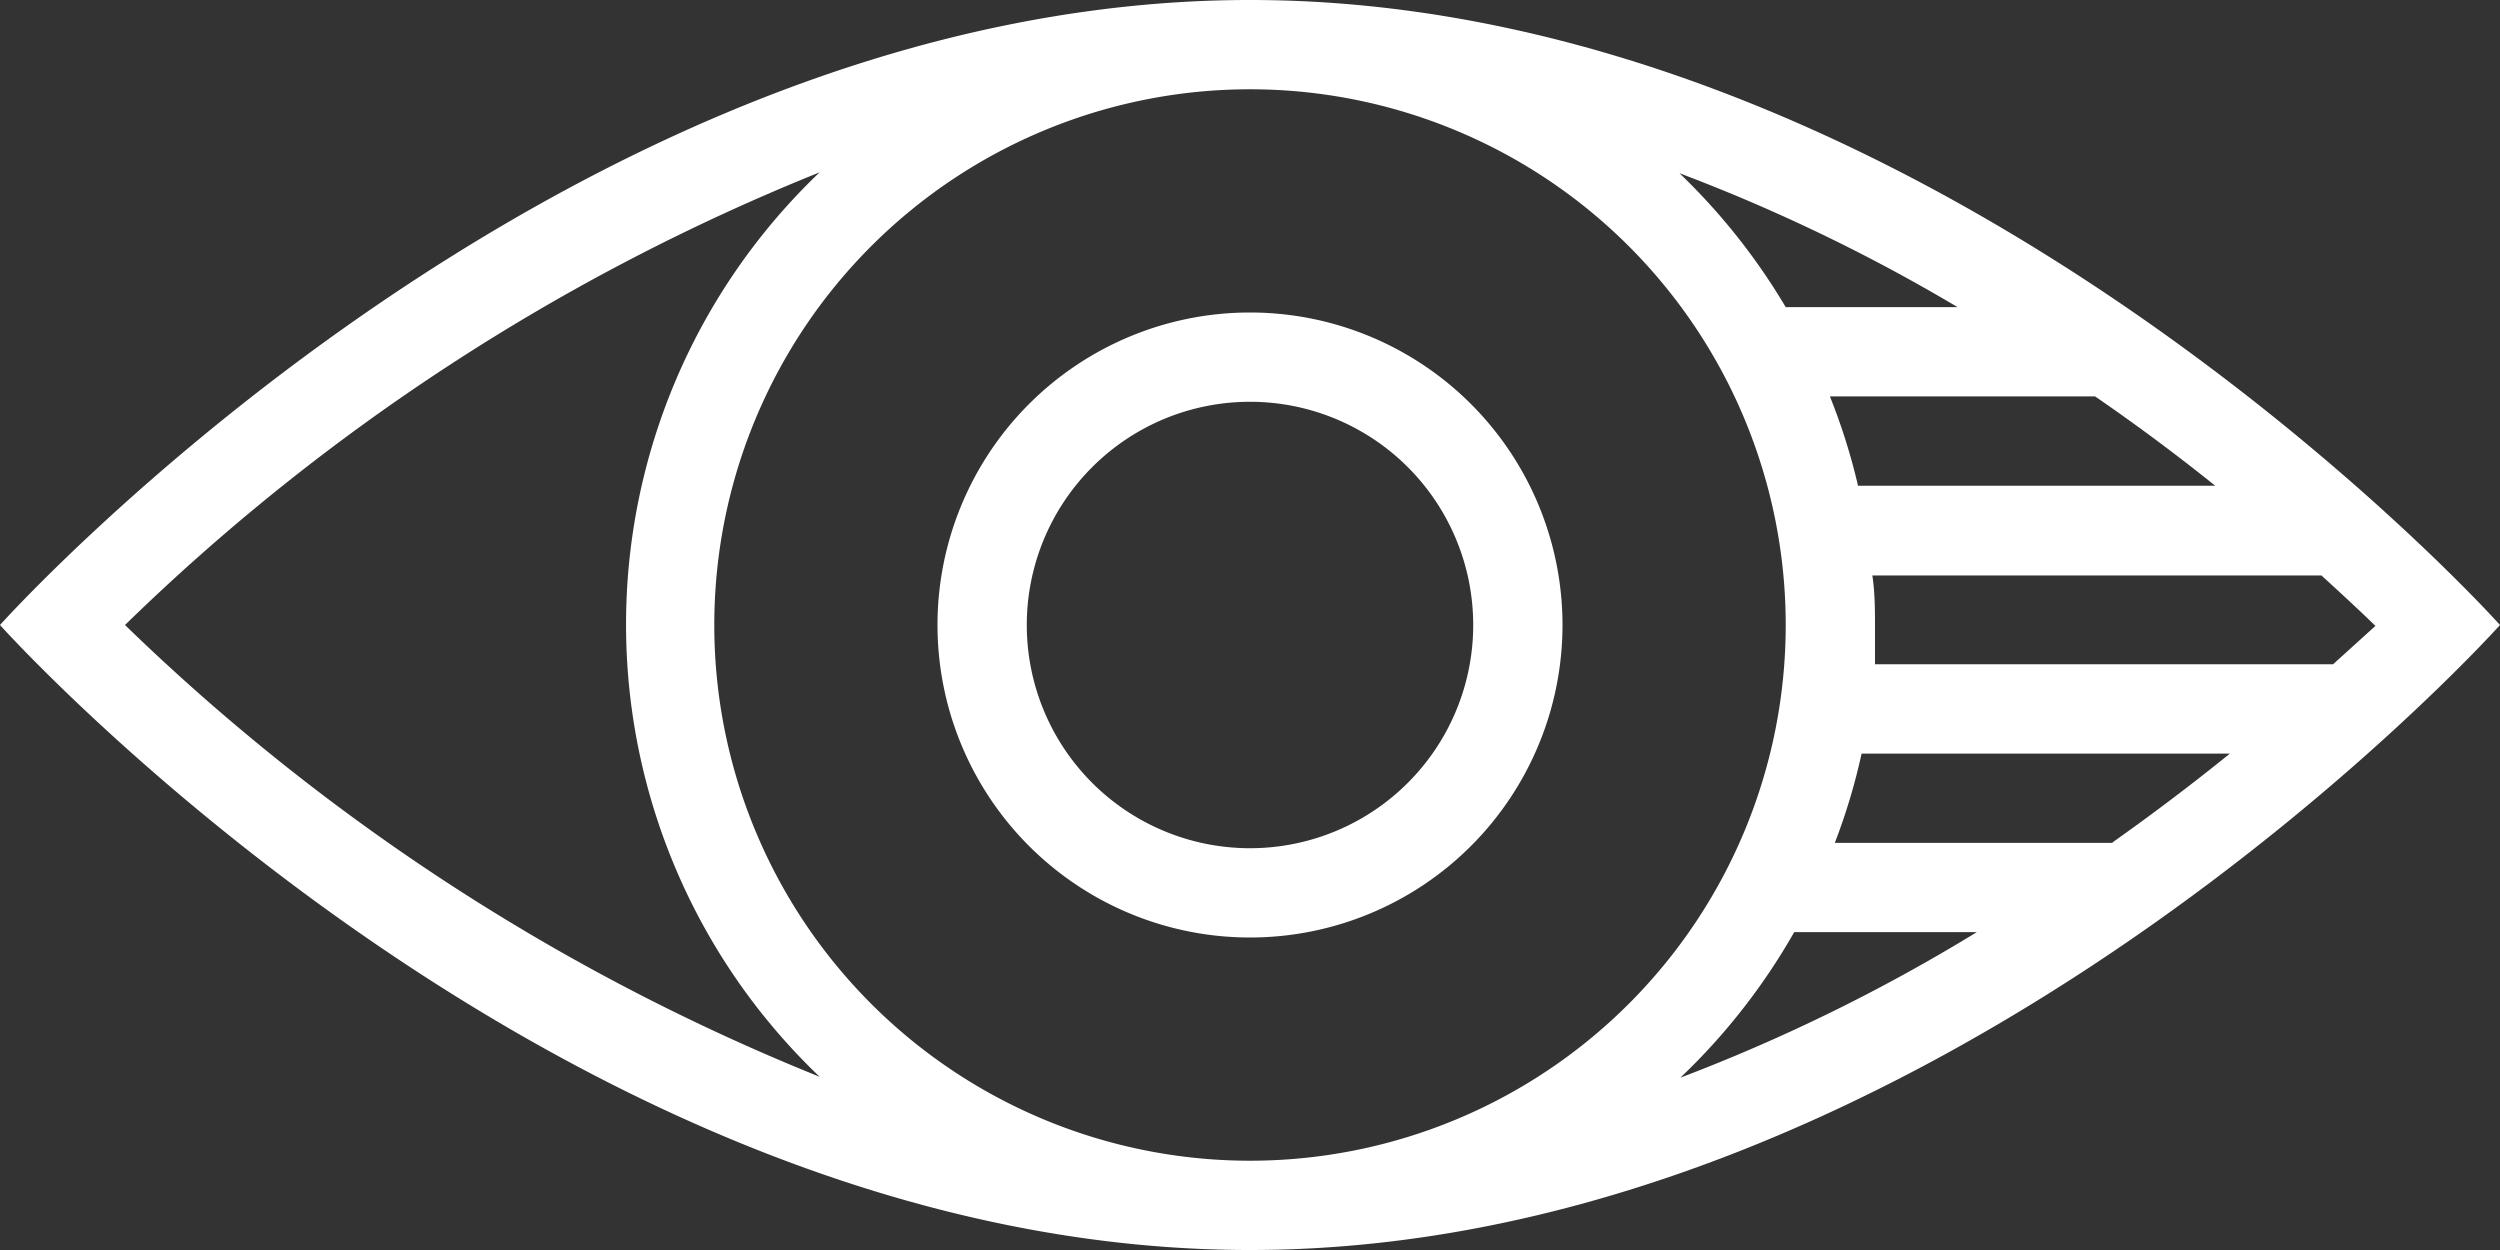 <svg xmlns="http://www.w3.org/2000/svg" viewBox="0 0 56 28"><rect x="0" y="0" width="56" height="28" fill="#333333" stroke="none"/><defs><style>.cls-1{fill:#fff;}</style></defs><title>Asset 1</title><g id="Layer_2" data-name="Layer 2"><g id="Layer_2-2" data-name="Layer 2"><path class="cls-1" d="M28,0C12.54,0,0,14,0,14S12.54,28,28,28,56,14,56,14,43.46,0,28,0ZM49.62,10.88h-8a13.81,13.81,0,0,0-.63-2h5.94C47.92,9.56,48.81,10.23,49.62,10.88Zm-5.77-4H40a14.13,14.13,0,0,0-2.38-3A39.46,39.46,0,0,1,43.85,6.88ZM2.8,14A47.88,47.88,0,0,1,18.36,3.86a14,14,0,0,0,0,20.26A48.13,48.13,0,0,1,2.8,14ZM28,26A12,12,0,1,1,40,14,12,12,0,0,1,28,26Zm9.64-1.86a14.13,14.13,0,0,0,2.55-3.26h4.09A39.7,39.7,0,0,1,37.64,24.14Zm9.68-5.26H41.1a13.78,13.78,0,0,0,.6-2h8.25C49.16,17.52,48.28,18.19,47.32,18.87Zm4.94-4H42c0-.29,0-.58,0-.87s0-.75-.06-1.12H52c.46.42.87.8,1.21,1.13Z"/><path class="cls-1" d="M28,7a7,7,0,1,0,7,7A7,7,0,0,0,28,7Zm0,12a5,5,0,1,1,5-5A5,5,0,0,1,28,19Z"/></g></g></svg>